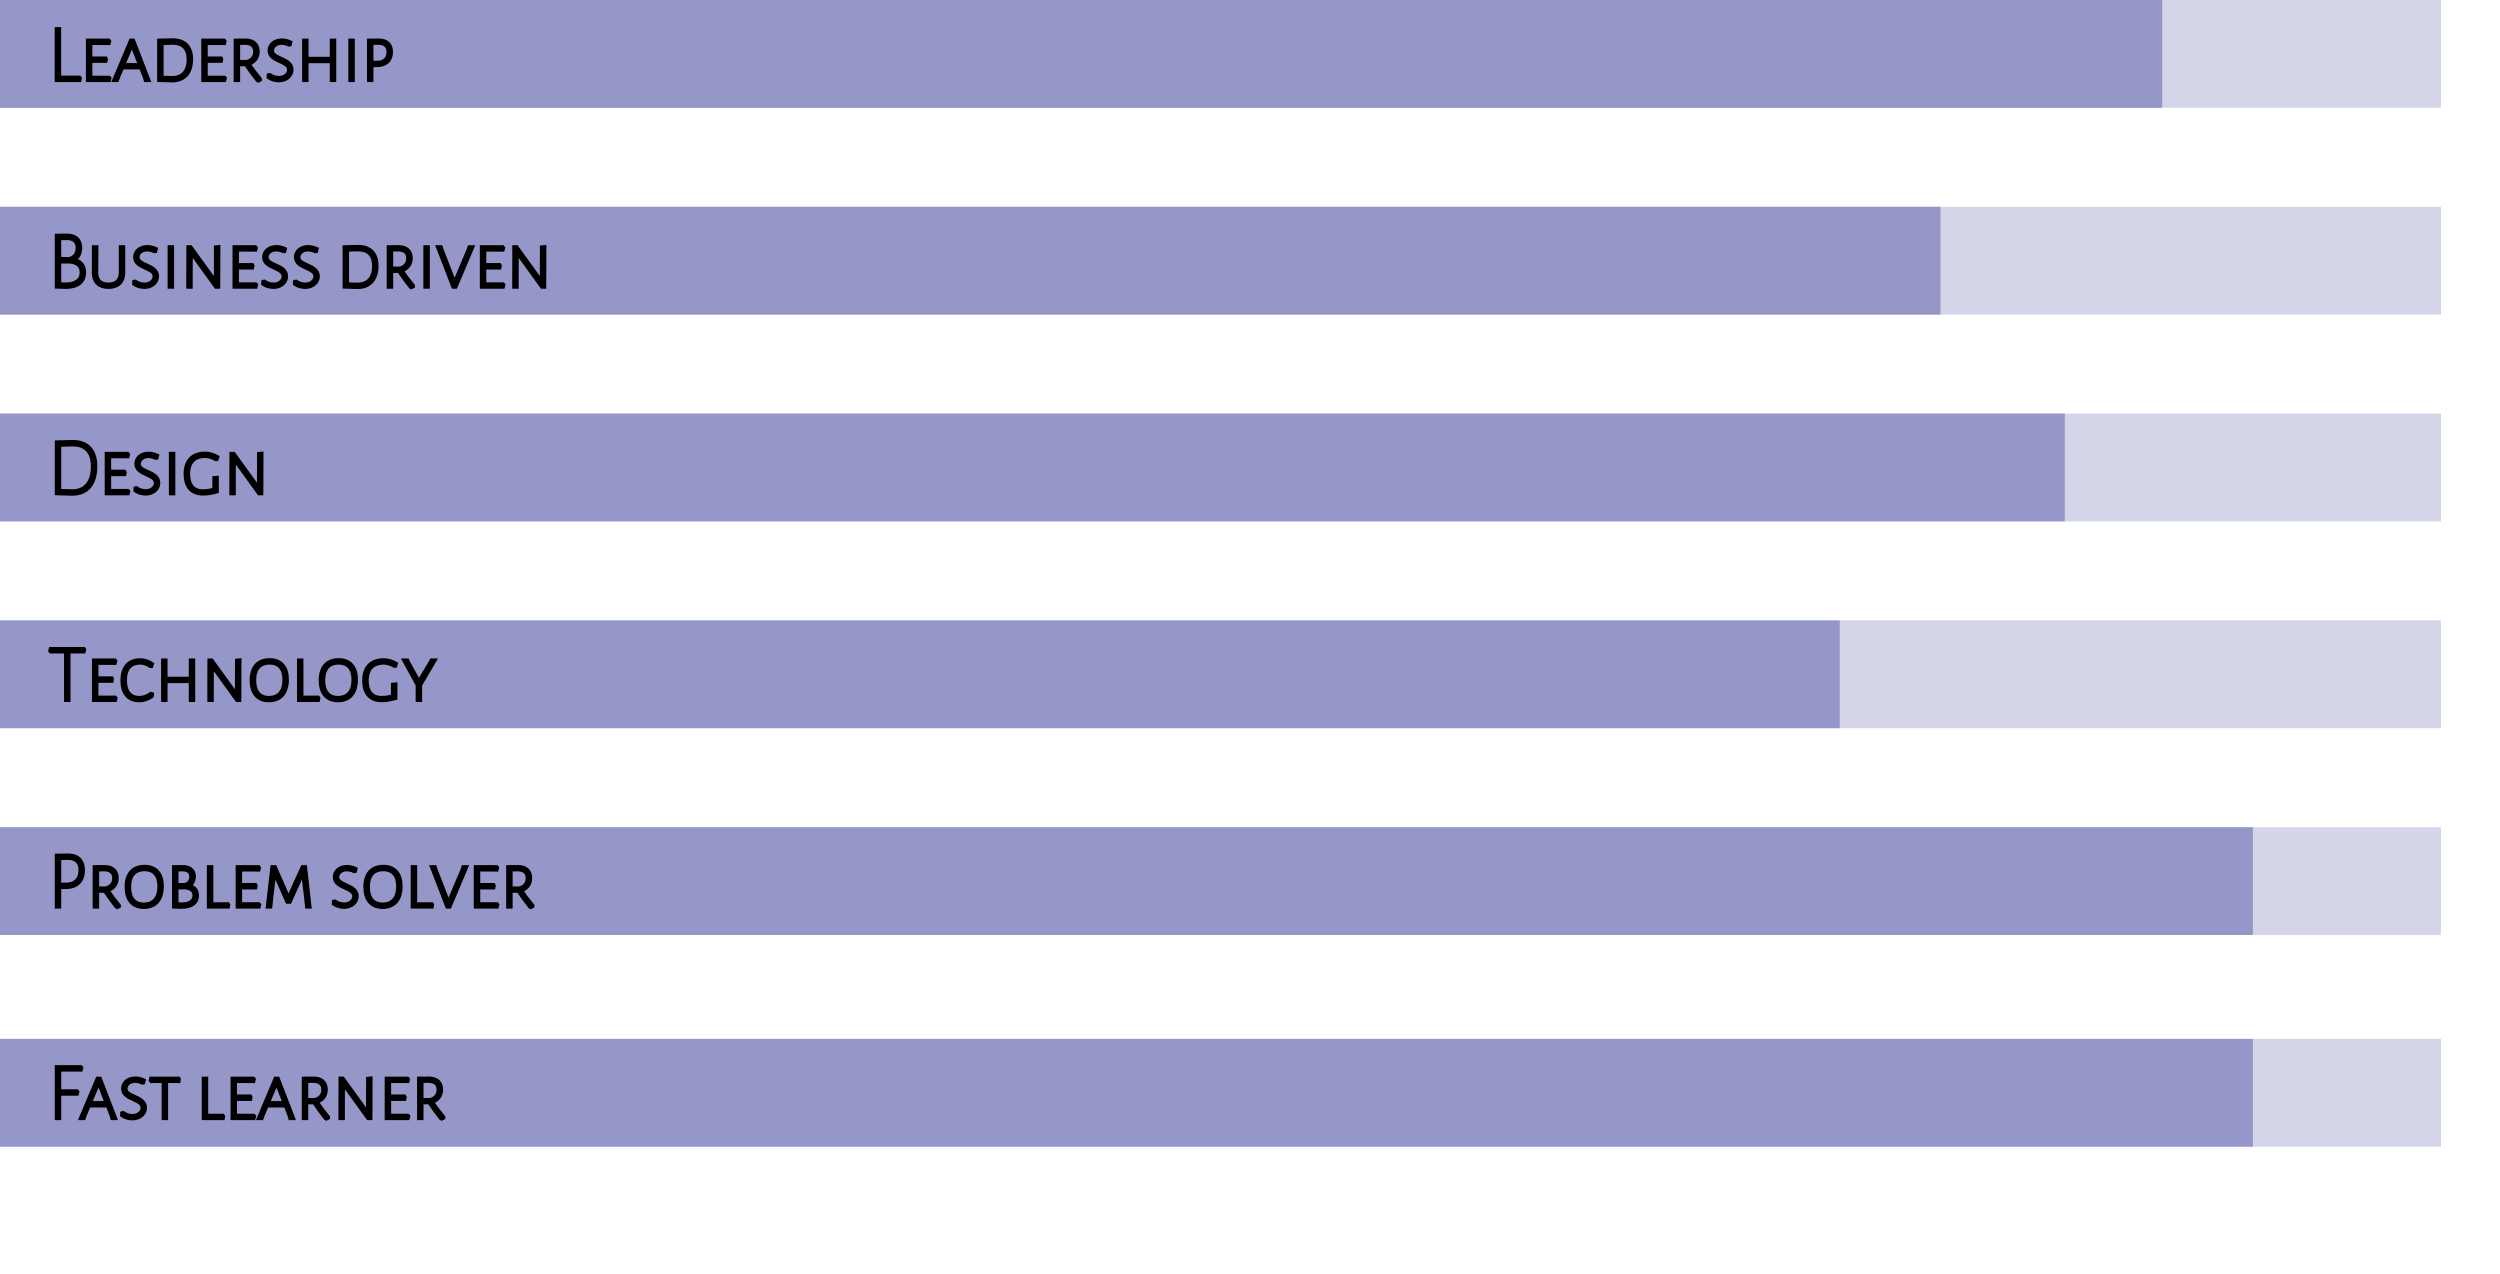 <?xml version="1.0" encoding="utf-8"?>
<!-- Generator: Adobe Illustrator 16.0.0, SVG Export Plug-In . SVG Version: 6.00 Build 0)  -->
<!DOCTYPE svg PUBLIC "-//W3C//DTD SVG 1.1//EN" "http://www.w3.org/Graphics/SVG/1.1/DTD/svg11.dtd">
<svg version="1.1" id="Layer_1" xmlns="http://www.w3.org/2000/svg" xmlns:xlink="http://www.w3.org/1999/xlink" x="0px" y="0px"
	 width="511.308px" height="260.5px" viewBox="0 0 511.308 260.5" enable-background="new 0 0 511.308 260.5" xml:space="preserve">
<rect opacity="0.4" fill="#9697C9" enable-background="new    " width="499.234" height="22.046"/>
<rect fill="#9697C9" width="442.224" height="22.046"/>
<g enable-background="new    ">
	<path d="M16.187,16.289h-4.503V6.045h0.321v9.923h4.198l0.048,0.063L16.187,16.289z"/>
	<path d="M22.219,16.289H18.07V8.393h4.117l0.048,0.064L22.17,8.714l-3.779-0.016v3.345h3.136l0.032,0.064l-0.048,0.257h-3.12v3.619
		h3.844l0.048,0.048L22.219,16.289z"/>
	<path d="M29.858,16.289l-0.161-0.562L28.909,13.7h-3.988l-0.853,2.027l-0.192,0.562h-0.37l3.329-7.896h0.338l3.056,7.896H29.858z
		 M27.012,8.875h-0.048l-1.914,4.519h3.731L27.012,8.875z"/>
	<path d="M35.327,8.328c2.364,0,3.667,1.351,3.667,3.763c0,2.734-1.367,4.262-3.812,4.262c-0.354,0-1.946-0.032-2.541-0.064V8.393
		L35.327,8.328z M38.672,12.108c0-2.235-1.189-3.458-3.361-3.458c-0.273,0-1.817,0.048-2.348,0.064v7.27
		c0.547,0.032,1.93,0.064,2.235,0.064C37.418,16.048,38.672,14.649,38.672,12.108z"/>
	<path d="M45.814,16.289h-4.149V8.393h4.117l0.048,0.064l-0.064,0.257l-3.779-0.016v3.345h3.136l0.032,0.064l-0.048,0.257h-3.12
		v3.619h3.844l0.048,0.048L45.814,16.289z"/>
	<path d="M53.067,16.209v0.064c-0.08,0.048-0.145,0.08-0.226,0.112l-0.097-0.049c-0.852-1.061-1.656-2.155-2.38-3.28h-1.753v3.232
		H48.29V8.392l1.913-0.016c1.544,0,2.413,0.772,2.413,2.171c0,1.19-0.676,2.075-1.914,2.445
		C51.411,14.102,52.199,15.163,53.067,16.209z M50.462,12.767c1.174-0.29,1.817-1.078,1.817-2.204c0-1.174-0.708-1.833-2.011-1.897
		l-1.656,0.016v4.069L50.462,12.767z"/>
	<path d="M59.261,8.714l-0.064,0.29L59.1,9.02c-0.53-0.257-1.094-0.354-1.512-0.354c-1.318,0-2.042,0.9-2.042,1.688
		c0,1.882,3.988,1.608,3.988,3.908c0,1.109-1.014,2.074-2.477,2.074c-0.66,0-1.448-0.192-2.026-0.578l0.016-0.306l0.08-0.017
		c0.563,0.402,1.319,0.595,1.931,0.595c1.335,0,2.154-0.884,2.154-1.752c0-2.01-3.988-1.705-3.988-3.957
		c0-1.078,0.965-1.962,2.396-1.962C58.038,8.36,58.634,8.441,59.261,8.714z"/>
	<path d="M68.268,16.289h-0.321v-3.86h-5.34v3.86h-0.321V8.393h0.321v3.731h5.34V8.393h0.321V16.289z"/>
	<path d="M71.742,16.289V8.393h0.321v7.896H71.742z"/>
	<path d="M77.468,8.377c1.544,0,2.413,0.788,2.413,2.219c0,1.705-1.029,2.638-2.847,2.638h-1.158v3.056h-0.321V8.394L77.468,8.377z
		 M77.436,12.928c1.352-0.128,2.107-0.981,2.107-2.316c0-1.206-0.708-1.882-2.011-1.946l-1.656,0.016v4.246H77.436z"/>
</g>
<g enable-background="new    ">
	<path fill="none" stroke="#000000" stroke-miterlimit="10" d="M16.187,16.289h-4.503V6.045h0.321v9.923h4.198l0.048,0.063
		L16.187,16.289z"/>
	<path fill="none" stroke="#000000" stroke-miterlimit="10" d="M22.219,16.289H18.07V8.393h4.117l0.048,0.064L22.17,8.714
		l-3.779-0.016v3.345h3.136l0.032,0.064l-0.048,0.257h-3.12v3.619h3.844l0.048,0.048L22.219,16.289z"/>
	<path fill="none" stroke="#000000" stroke-miterlimit="10" d="M29.858,16.289l-0.161-0.562L28.909,13.7h-3.988l-0.853,2.027
		l-0.192,0.562h-0.37l3.329-7.896h0.338l3.056,7.896H29.858z M27.012,8.875h-0.048l-1.914,4.519h3.731L27.012,8.875z"/>
	<path fill="none" stroke="#000000" stroke-miterlimit="10" d="M35.327,8.328c2.364,0,3.667,1.351,3.667,3.763
		c0,2.734-1.367,4.262-3.812,4.262c-0.354,0-1.946-0.032-2.541-0.064V8.393L35.327,8.328z M38.672,12.108
		c0-2.235-1.189-3.458-3.361-3.458c-0.273,0-1.817,0.048-2.348,0.064v7.27c0.547,0.032,1.93,0.064,2.235,0.064
		C37.418,16.048,38.672,14.649,38.672,12.108z"/>
	<path fill="none" stroke="#000000" stroke-miterlimit="10" d="M45.814,16.289h-4.149V8.393h4.117l0.048,0.064l-0.064,0.257
		l-3.779-0.016v3.345h3.136l0.032,0.064l-0.048,0.257h-3.12v3.619h3.844l0.048,0.048L45.814,16.289z"/>
	<path fill="none" stroke="#000000" stroke-miterlimit="10" d="M53.067,16.209v0.064c-0.08,0.048-0.145,0.08-0.226,0.112
		l-0.097-0.049c-0.852-1.061-1.656-2.155-2.38-3.28h-1.753v3.232H48.29V8.392l1.913-0.016c1.544,0,2.413,0.772,2.413,2.171
		c0,1.19-0.676,2.075-1.914,2.445C51.411,14.102,52.199,15.163,53.067,16.209z M50.462,12.767c1.174-0.29,1.817-1.078,1.817-2.204
		c0-1.174-0.708-1.833-2.011-1.897l-1.656,0.016v4.069L50.462,12.767z"/>
	<path fill="none" stroke="#000000" stroke-miterlimit="10" d="M59.261,8.714l-0.064,0.29L59.1,9.02
		c-0.53-0.257-1.094-0.354-1.512-0.354c-1.318,0-2.042,0.9-2.042,1.688c0,1.882,3.988,1.608,3.988,3.908
		c0,1.109-1.014,2.074-2.477,2.074c-0.66,0-1.448-0.192-2.026-0.578l0.016-0.306l0.08-0.017c0.563,0.402,1.319,0.595,1.931,0.595
		c1.335,0,2.154-0.884,2.154-1.752c0-2.01-3.988-1.705-3.988-3.957c0-1.078,0.965-1.962,2.396-1.962
		C58.038,8.36,58.634,8.441,59.261,8.714z"/>
	<path fill="none" stroke="#000000" stroke-miterlimit="10" d="M68.268,16.289h-0.321v-3.86h-5.34v3.86h-0.321V8.393h0.321v3.731
		h5.34V8.393h0.321V16.289z"/>
	<path fill="none" stroke="#000000" stroke-miterlimit="10" d="M71.742,16.289V8.393h0.321v7.896H71.742z"/>
	<path fill="none" stroke="#000000" stroke-miterlimit="10" d="M77.468,8.377c1.544,0,2.413,0.788,2.413,2.219
		c0,1.705-1.029,2.638-2.847,2.638h-1.158v3.056h-0.321V8.394L77.468,8.377z M77.436,12.928c1.352-0.128,2.107-0.981,2.107-2.316
		c0-1.206-0.708-1.882-2.011-1.946l-1.656,0.016v4.246H77.436z"/>
</g>
<rect y="42.296" opacity="0.4" fill="#9697C9" enable-background="new    " width="499.234" height="22.043"/>
<rect y="42.296" fill="#9697C9" width="396.88" height="22.043"/>
<g enable-background="new    ">
	<path d="M17.12,55.717c0,1.817-1.303,2.878-3.667,2.878c-0.499,0-1.206-0.016-1.753-0.048V48.303l1.978-0.032
		c1.688,0,2.638,0.853,2.638,2.38c0,1.319-0.579,2.139-1.544,2.525C16.203,53.385,17.12,54.206,17.12,55.717z M12.021,48.609v4.422
		l2.091,0.048c1.206-0.241,1.865-1.109,1.865-2.428c0-1.254-0.853-2.042-2.188-2.042H12.021z M16.798,55.717
		c0-1.383-0.917-2.187-2.541-2.316h-2.235v4.825c0.418,0.032,0.917,0.048,1.367,0.048C15.576,58.275,16.798,57.326,16.798,55.717z"
		/>
	<path d="M25.113,55.717c0.048,1.817-1.046,2.878-2.927,2.878c-1.898,0-2.943-1.029-2.911-2.878l0.016-1.158v-3.908h0.338
		l-0.032,5.05c-0.016,1.673,0.9,2.589,2.59,2.589c1.688,0,2.605-0.916,2.605-2.589v-5.05h0.321V55.717z"/>
	<path d="M31.757,50.973l-0.064,0.29l-0.097,0.016c-0.53-0.257-1.094-0.354-1.512-0.354c-1.318,0-2.042,0.9-2.042,1.688
		c0,1.882,3.988,1.608,3.988,3.908c0,1.109-1.014,2.074-2.477,2.074c-0.66,0-1.448-0.192-2.026-0.578l0.016-0.306l0.08-0.017
		c0.563,0.402,1.319,0.595,1.931,0.595c1.335,0,2.154-0.884,2.154-1.752c0-2.01-3.988-1.705-3.988-3.957
		c0-1.078,0.965-1.962,2.396-1.962C30.534,50.619,31.13,50.699,31.757,50.973z"/>
	<path d="M34.781,58.548v-7.896h0.321v7.896H34.781z"/>
	<path d="M44.543,58.548h-0.321l-5.243-7.253H38.93l-0.016,4.777v2.477h-0.321v-2.348l0.016-5.548h0.321l5.243,7.253h0.064
		l0.017-7.237l0.321-0.032l-0.016,5.709L44.543,58.548z"/>
	<path d="M52.2,58.548h-4.149v-7.896h4.117l0.048,0.064l-0.064,0.257l-3.779-0.016v3.345h3.136l0.032,0.064l-0.048,0.257h-3.12
		v3.619h3.844l0.048,0.048L52.2,58.548z"/>
	<path d="M58.15,50.973l-0.064,0.29l-0.097,0.016c-0.53-0.257-1.094-0.354-1.512-0.354c-1.318,0-2.042,0.9-2.042,1.688
		c0,1.882,3.988,1.608,3.988,3.908c0,1.109-1.014,2.074-2.477,2.074c-0.66,0-1.448-0.192-2.026-0.578l0.016-0.306l0.08-0.017
		c0.563,0.402,1.319,0.595,1.931,0.595c1.335,0,2.154-0.884,2.154-1.752c0-2.01-3.988-1.705-3.988-3.957
		c0-1.078,0.965-1.962,2.396-1.962C56.928,50.619,57.523,50.699,58.15,50.973z"/>
	<path d="M64.648,50.973l-0.064,0.29l-0.097,0.016c-0.53-0.257-1.094-0.354-1.512-0.354c-1.318,0-2.042,0.9-2.042,1.688
		c0,1.882,3.988,1.608,3.988,3.908c0,1.109-1.014,2.074-2.477,2.074c-0.66,0-1.448-0.192-2.026-0.578l0.016-0.306l0.08-0.017
		c0.563,0.402,1.319,0.595,1.931,0.595c1.335,0,2.154-0.884,2.154-1.752c0-2.01-3.988-1.705-3.988-3.957
		c0-1.078,0.965-1.962,2.396-1.962C63.426,50.619,64.021,50.699,64.648,50.973z"/>
	<path d="M73.254,50.587c2.364,0,3.667,1.351,3.667,3.763c0,2.734-1.367,4.262-3.812,4.262c-0.354,0-1.946-0.032-2.541-0.064v-7.896
		L73.254,50.587z M76.599,54.366c0-2.235-1.189-3.458-3.361-3.458c-0.273,0-1.817,0.048-2.348,0.064v7.27
		c0.547,0.032,1.93,0.064,2.235,0.064C75.345,58.307,76.599,56.907,76.599,54.366z"/>
	<path d="M84.368,58.468v0.064c-0.08,0.048-0.145,0.08-0.226,0.112l-0.097-0.049c-0.852-1.061-1.656-2.155-2.38-3.28h-1.753v3.232
		h-0.321v-7.896l1.913-0.016c1.544,0,2.413,0.772,2.413,2.171c0,1.19-0.676,2.075-1.914,2.445
		C82.712,56.36,83.5,57.422,84.368,58.468z M81.763,55.026c1.174-0.29,1.817-1.078,1.817-2.204c0-1.174-0.708-1.833-2.011-1.897
		l-1.656,0.016v4.069L81.763,55.026z"/>
	<path d="M87.087,58.548v-7.896h0.321v7.896H87.087z"/>
	<path d="M92.779,58.548l-3.056-7.896h0.37l0.177,0.562l2.67,6.852h0.049l2.895-6.852l0.193-0.562h0.369l-3.329,7.896H92.779z"/>
	<path d="M102.784,58.548h-4.149v-7.896h4.117l0.048,0.064l-0.064,0.257l-3.779-0.016v3.345h3.136l0.032,0.064l-0.048,0.257h-3.12
		v3.619h3.844l0.048,0.048L102.784,58.548z"/>
	<path d="M111.212,58.548h-0.321l-5.243-7.253h-0.049l-0.016,4.777v2.477h-0.321v-2.348l0.016-5.548h0.321l5.243,7.253h0.064
		l0.017-7.237l0.321-0.032l-0.016,5.709L111.212,58.548z"/>
</g>
<g enable-background="new    ">
	<path fill="none" stroke="#000000" stroke-miterlimit="10" d="M17.12,55.717c0,1.817-1.303,2.878-3.667,2.878
		c-0.499,0-1.206-0.016-1.753-0.048V48.303l1.978-0.032c1.688,0,2.638,0.853,2.638,2.38c0,1.319-0.579,2.139-1.544,2.525
		C16.203,53.385,17.12,54.206,17.12,55.717z M12.021,48.609v4.422l2.091,0.048c1.206-0.241,1.865-1.109,1.865-2.428
		c0-1.254-0.853-2.042-2.188-2.042H12.021z M16.798,55.717c0-1.383-0.917-2.187-2.541-2.316h-2.235v4.825
		c0.418,0.032,0.917,0.048,1.367,0.048C15.576,58.275,16.798,57.326,16.798,55.717z"/>
	<path fill="none" stroke="#000000" stroke-miterlimit="10" d="M25.113,55.717c0.048,1.817-1.046,2.878-2.927,2.878
		c-1.898,0-2.943-1.029-2.911-2.878l0.016-1.158v-3.908h0.338l-0.032,5.05c-0.016,1.673,0.9,2.589,2.59,2.589
		c1.688,0,2.605-0.916,2.605-2.589v-5.05h0.321V55.717z"/>
	<path fill="none" stroke="#000000" stroke-miterlimit="10" d="M31.757,50.973l-0.064,0.29l-0.097,0.016
		c-0.53-0.257-1.094-0.354-1.512-0.354c-1.318,0-2.042,0.9-2.042,1.688c0,1.882,3.988,1.608,3.988,3.908
		c0,1.109-1.014,2.074-2.477,2.074c-0.66,0-1.448-0.192-2.026-0.578l0.016-0.306l0.08-0.017c0.563,0.402,1.319,0.595,1.931,0.595
		c1.335,0,2.154-0.884,2.154-1.752c0-2.01-3.988-1.705-3.988-3.957c0-1.078,0.965-1.962,2.396-1.962
		C30.534,50.619,31.13,50.699,31.757,50.973z"/>
	<path fill="none" stroke="#000000" stroke-miterlimit="10" d="M34.781,58.548v-7.896h0.321v7.896H34.781z"/>
	<path fill="none" stroke="#000000" stroke-miterlimit="10" d="M44.543,58.548h-0.321l-5.243-7.253H38.93l-0.016,4.777v2.477h-0.321
		v-2.348l0.016-5.548h0.321l5.243,7.253h0.064l0.017-7.237l0.321-0.032l-0.016,5.709L44.543,58.548z"/>
	<path fill="none" stroke="#000000" stroke-miterlimit="10" d="M52.2,58.548h-4.149v-7.896h4.117l0.048,0.064l-0.064,0.257
		l-3.779-0.016v3.345h3.136l0.032,0.064l-0.048,0.257h-3.12v3.619h3.844l0.048,0.048L52.2,58.548z"/>
	<path fill="none" stroke="#000000" stroke-miterlimit="10" d="M58.15,50.973l-0.064,0.29l-0.097,0.016
		c-0.53-0.257-1.094-0.354-1.512-0.354c-1.318,0-2.042,0.9-2.042,1.688c0,1.882,3.988,1.608,3.988,3.908
		c0,1.109-1.014,2.074-2.477,2.074c-0.66,0-1.448-0.192-2.026-0.578l0.016-0.306l0.08-0.017c0.563,0.402,1.319,0.595,1.931,0.595
		c1.335,0,2.154-0.884,2.154-1.752c0-2.01-3.988-1.705-3.988-3.957c0-1.078,0.965-1.962,2.396-1.962
		C56.928,50.619,57.523,50.699,58.15,50.973z"/>
	<path fill="none" stroke="#000000" stroke-miterlimit="10" d="M64.648,50.973l-0.064,0.29l-0.097,0.016
		c-0.53-0.257-1.094-0.354-1.512-0.354c-1.318,0-2.042,0.9-2.042,1.688c0,1.882,3.988,1.608,3.988,3.908
		c0,1.109-1.014,2.074-2.477,2.074c-0.66,0-1.448-0.192-2.026-0.578l0.016-0.306l0.08-0.017c0.563,0.402,1.319,0.595,1.931,0.595
		c1.335,0,2.154-0.884,2.154-1.752c0-2.01-3.988-1.705-3.988-3.957c0-1.078,0.965-1.962,2.396-1.962
		C63.426,50.619,64.021,50.699,64.648,50.973z"/>
	<path fill="none" stroke="#000000" stroke-miterlimit="10" d="M73.254,50.587c2.364,0,3.667,1.351,3.667,3.763
		c0,2.734-1.367,4.262-3.812,4.262c-0.354,0-1.946-0.032-2.541-0.064v-7.896L73.254,50.587z M76.599,54.366
		c0-2.235-1.189-3.458-3.361-3.458c-0.273,0-1.817,0.048-2.348,0.064v7.27c0.547,0.032,1.93,0.064,2.235,0.064
		C75.345,58.307,76.599,56.907,76.599,54.366z"/>
	<path fill="none" stroke="#000000" stroke-miterlimit="10" d="M84.368,58.468v0.064c-0.08,0.048-0.145,0.08-0.226,0.112
		l-0.097-0.049c-0.852-1.061-1.656-2.155-2.38-3.28h-1.753v3.232h-0.321v-7.896l1.913-0.016c1.544,0,2.413,0.772,2.413,2.171
		c0,1.19-0.676,2.075-1.914,2.445C82.712,56.36,83.5,57.422,84.368,58.468z M81.763,55.026c1.174-0.29,1.817-1.078,1.817-2.204
		c0-1.174-0.708-1.833-2.011-1.897l-1.656,0.016v4.069L81.763,55.026z"/>
	<path fill="none" stroke="#000000" stroke-miterlimit="10" d="M87.087,58.548v-7.896h0.321v7.896H87.087z"/>
	<path fill="none" stroke="#000000" stroke-miterlimit="10" d="M92.779,58.548l-3.056-7.896h0.37l0.177,0.562l2.67,6.852h0.049
		l2.895-6.852l0.193-0.562h0.369l-3.329,7.896H92.779z"/>
	<path fill="none" stroke="#000000" stroke-miterlimit="10" d="M102.784,58.548h-4.149v-7.896h4.117l0.048,0.064l-0.064,0.257
		l-3.779-0.016v3.345h3.136l0.032,0.064l-0.048,0.257h-3.12v3.619h3.844l0.048,0.048L102.784,58.548z"/>
	<path fill="none" stroke="#000000" stroke-miterlimit="10" d="M111.212,58.548h-0.321l-5.243-7.253h-0.049l-0.016,4.777v2.477
		h-0.321v-2.348l0.016-5.548h0.321l5.243,7.253h0.064l0.017-7.237l0.321-0.032l-0.016,5.709L111.212,58.548z"/>
</g>
<rect y="84.591" opacity="0.4" fill="#9697C9" enable-background="new    " width="499.234" height="22.045"/>
<rect y="84.591" fill="#9697C9" width="422.3" height="22.045"/>
<g enable-background="new    ">
	<path d="M14.933,90.484c2.879,0,4.471,1.737,4.471,4.873c0,3.554-1.656,5.532-4.632,5.532c-0.402,0-2.364-0.048-3.072-0.08V90.564
		L14.933,90.484z M19.082,95.357c0-2.927-1.479-4.551-4.149-4.551c-0.338,0-2.252,0.048-2.911,0.081v9.602
		c0.691,0.032,2.38,0.08,2.75,0.08C17.538,100.568,19.082,98.702,19.082,95.357z"/>
	<path d="M26.063,100.809h-4.149v-7.896h4.117l0.048,0.064l-0.064,0.257l-3.779-0.016v3.345h3.136l0.032,0.064l-0.048,0.257h-3.12
		v3.619h3.844l0.048,0.048L26.063,100.809z"/>
	<path d="M32.014,93.234l-0.064,0.29l-0.097,0.016c-0.53-0.257-1.094-0.354-1.512-0.354c-1.318,0-2.042,0.9-2.042,1.688
		c0,1.882,3.988,1.608,3.988,3.908c0,1.109-1.014,2.074-2.477,2.074c-0.66,0-1.448-0.192-2.026-0.578l0.016-0.306l0.08-0.017
		c0.563,0.402,1.319,0.595,1.931,0.595c1.335,0,2.154-0.884,2.154-1.752c0-2.01-3.988-1.705-3.988-3.957
		c0-1.078,0.965-1.962,2.396-1.962C30.791,92.88,31.387,92.96,32.014,93.234z"/>
	<path d="M35.038,100.809v-7.896h0.321v7.896H35.038z"/>
	<path d="M44.334,93.523l-0.096,0.29h-0.081c-0.739-0.402-1.512-0.643-2.203-0.643c-2.3,0-3.57,1.334-3.57,3.779
		c0,2.332,1.109,3.619,3.104,3.619c0.82,0,1.367-0.08,2.445-0.354v-2.349l0.321-0.032v2.605c-1.158,0.306-1.801,0.418-2.767,0.418
		c-2.219,0-3.441-1.399-3.441-3.924c0-2.622,1.399-4.069,3.908-4.069C42.71,92.864,43.562,93.089,44.334,93.523z"/>
	<path d="M53.357,100.809h-0.321l-5.243-7.253h-0.049l-0.016,4.777v2.477h-0.321v-2.348l0.016-5.548h0.321l5.243,7.253h0.064
		l0.017-7.237l0.321-0.032l-0.016,5.709L53.357,100.809z"/>
</g>
<g enable-background="new    ">
	<path fill="none" stroke="#000000" stroke-miterlimit="10" d="M14.933,90.484c2.879,0,4.471,1.737,4.471,4.873
		c0,3.554-1.656,5.532-4.632,5.532c-0.402,0-2.364-0.048-3.072-0.08V90.564L14.933,90.484z M19.082,95.357
		c0-2.927-1.479-4.551-4.149-4.551c-0.338,0-2.252,0.048-2.911,0.081v9.602c0.691,0.032,2.38,0.08,2.75,0.08
		C17.538,100.568,19.082,98.702,19.082,95.357z"/>
	<path fill="none" stroke="#000000" stroke-miterlimit="10" d="M26.063,100.809h-4.149v-7.896h4.117l0.048,0.064l-0.064,0.257
		l-3.779-0.016v3.345h3.136l0.032,0.064l-0.048,0.257h-3.12v3.619h3.844l0.048,0.048L26.063,100.809z"/>
	<path fill="none" stroke="#000000" stroke-miterlimit="10" d="M32.014,93.234l-0.064,0.29l-0.097,0.016
		c-0.53-0.257-1.094-0.354-1.512-0.354c-1.318,0-2.042,0.9-2.042,1.688c0,1.882,3.988,1.608,3.988,3.908
		c0,1.109-1.014,2.074-2.477,2.074c-0.66,0-1.448-0.192-2.026-0.578l0.016-0.306l0.08-0.017c0.563,0.402,1.319,0.595,1.931,0.595
		c1.335,0,2.154-0.884,2.154-1.752c0-2.01-3.988-1.705-3.988-3.957c0-1.078,0.965-1.962,2.396-1.962
		C30.791,92.88,31.387,92.96,32.014,93.234z"/>
	<path fill="none" stroke="#000000" stroke-miterlimit="10" d="M35.038,100.809v-7.896h0.321v7.896H35.038z"/>
	<path fill="none" stroke="#000000" stroke-miterlimit="10" d="M44.334,93.523l-0.096,0.29h-0.081
		c-0.739-0.402-1.512-0.643-2.203-0.643c-2.3,0-3.57,1.334-3.57,3.779c0,2.332,1.109,3.619,3.104,3.619
		c0.82,0,1.367-0.08,2.445-0.354v-2.349l0.321-0.032v2.605c-1.158,0.306-1.801,0.418-2.767,0.418c-2.219,0-3.441-1.399-3.441-3.924
		c0-2.622,1.399-4.069,3.908-4.069C42.71,92.864,43.562,93.089,44.334,93.523z"/>
	<path fill="none" stroke="#000000" stroke-miterlimit="10" d="M53.357,100.809h-0.321l-5.243-7.253h-0.049l-0.016,4.777v2.477
		h-0.321v-2.348l0.016-5.548h0.321l5.243,7.253h0.064l0.017-7.237l0.321-0.032l-0.016,5.709L53.357,100.809z"/>
</g>
<rect y="126.886" opacity="0.4" fill="#9697C9" enable-background="new    " width="499.234" height="22.046"/>
<rect y="126.886" fill="#9697C9" width="376.271" height="22.046"/>
<g enable-background="new    ">
	<path d="M17.056,133.147h-3.137v9.924h-0.321v-9.924H10.43l-0.048-0.063l0.064-0.259h6.626l0.049,0.064L17.056,133.147z"/>
	<path d="M23.457,143.069h-4.149v-7.896h4.117l0.048,0.063l-0.064,0.258l-3.779-0.016v3.344h3.136l0.032,0.064l-0.048,0.258h-3.12
		v3.618h3.844l0.048,0.048L23.457,143.069z"/>
	<path d="M30.968,135.833l-0.096,0.289h-0.097c-0.596-0.434-1.352-0.691-2.123-0.691c-2.075,0-3.185,1.319-3.185,3.715
		c0,2.381,1.077,3.685,3.023,3.685c0.837,0,1.705-0.306,2.396-0.82l0.097,0.032l-0.032,0.289c-0.74,0.515-1.624,0.805-2.444,0.805
		c-2.188,0-3.378-1.432-3.378-3.988c0-2.572,1.255-4.021,3.522-4.021C29.473,135.126,30.325,135.383,30.968,135.833z"/>
	<path d="M39.429,143.069h-0.321v-3.859h-5.34v3.859h-0.321v-7.896h0.321v3.731h5.34v-3.731h0.321V143.069z"/>
	<path d="M48.854,143.069h-0.321l-5.243-7.252h-0.05l-0.016,4.775v2.477h-0.321v-2.349l0.016-5.548h0.321l5.243,7.253h0.064
		l0.017-7.235l0.321-0.033l-0.016,5.709L48.854,143.069z"/>
	<path d="M58.585,138.985c0,2.67-1.286,4.148-3.586,4.148c-2.204,0-3.442-1.432-3.442-3.988c0-2.59,1.271-4.037,3.587-4.037
		C57.362,135.11,58.585,136.509,58.585,138.985z M51.895,139.13c0,2.396,1.109,3.699,3.104,3.699c2.09,0,3.265-1.352,3.265-3.812
		c0-2.314-1.11-3.587-3.137-3.587C53.036,135.431,51.895,136.733,51.895,139.13z"/>
	<path d="M64.971,143.069H61.24v-7.896h0.322v7.591h3.425l0.032,0.049L64.971,143.069z"/>
	<path d="M72.707,138.985c0,2.67-1.286,4.148-3.587,4.148c-2.203,0-3.441-1.432-3.441-3.988c0-2.59,1.271-4.037,3.587-4.037
		C71.484,135.11,72.707,136.509,72.707,138.985z M66.017,139.13c0,2.396,1.109,3.699,3.104,3.699c2.091,0,3.266-1.352,3.266-3.812
		c0-2.314-1.11-3.587-3.137-3.587C67.158,135.431,66.017,136.733,66.017,139.13z"/>
	<path d="M80.861,135.784l-0.096,0.289h-0.081c-0.739-0.4-1.512-0.644-2.203-0.644c-2.3,0-3.57,1.335-3.57,3.779
		c0,2.332,1.109,3.619,3.104,3.619c0.82,0,1.367-0.08,2.445-0.354v-2.349l0.321-0.032v2.605c-1.158,0.306-1.801,0.418-2.767,0.418
		c-2.219,0-3.441-1.398-3.441-3.924c0-2.621,1.399-4.068,3.908-4.068C79.237,135.126,80.09,135.351,80.861,135.784z"/>
	<path d="M85.832,143.069h-0.321v-3.006l-2.67-4.891h0.401l0.146,0.337l2.251,4.07h0.064l2.444-4.07l0.161-0.337h0.402l-2.879,4.904
		L85.832,143.069L85.832,143.069z"/>
</g>
<g enable-background="new    ">
	<path fill="none" stroke="#000000" stroke-miterlimit="10" d="M17.056,133.147h-3.137v9.924h-0.321v-9.924H10.43l-0.048-0.063
		l0.064-0.259h6.626l0.049,0.064L17.056,133.147z"/>
	<path fill="none" stroke="#000000" stroke-miterlimit="10" d="M23.457,143.069h-4.149v-7.896h4.117l0.048,0.063l-0.064,0.258
		l-3.779-0.016v3.344h3.136l0.032,0.064l-0.048,0.258h-3.12v3.618h3.844l0.048,0.048L23.457,143.069z"/>
	<path fill="none" stroke="#000000" stroke-miterlimit="10" d="M30.968,135.833l-0.096,0.289h-0.097
		c-0.596-0.434-1.352-0.691-2.123-0.691c-2.075,0-3.185,1.319-3.185,3.715c0,2.381,1.077,3.685,3.023,3.685
		c0.837,0,1.705-0.306,2.396-0.82l0.097,0.032l-0.032,0.289c-0.74,0.515-1.624,0.805-2.444,0.805c-2.188,0-3.378-1.432-3.378-3.988
		c0-2.572,1.255-4.021,3.522-4.021C29.473,135.126,30.325,135.383,30.968,135.833z"/>
	<path fill="none" stroke="#000000" stroke-miterlimit="10" d="M39.429,143.069h-0.321v-3.859h-5.34v3.859h-0.321v-7.896h0.321
		v3.731h5.34v-3.731h0.321V143.069z"/>
	<path fill="none" stroke="#000000" stroke-miterlimit="10" d="M48.854,143.069h-0.321l-5.243-7.252h-0.05l-0.016,4.775v2.477
		h-0.321v-2.349l0.016-5.548h0.321l5.243,7.253h0.064l0.017-7.235l0.321-0.033l-0.016,5.709L48.854,143.069z"/>
	<path fill="none" stroke="#000000" stroke-miterlimit="10" d="M58.585,138.985c0,2.67-1.286,4.148-3.586,4.148
		c-2.204,0-3.442-1.432-3.442-3.988c0-2.59,1.271-4.037,3.587-4.037C57.362,135.11,58.585,136.509,58.585,138.985z M51.895,139.13
		c0,2.396,1.109,3.699,3.104,3.699c2.09,0,3.265-1.352,3.265-3.812c0-2.314-1.11-3.587-3.137-3.587
		C53.036,135.431,51.895,136.733,51.895,139.13z"/>
	<path fill="none" stroke="#000000" stroke-miterlimit="10" d="M64.971,143.069H61.24v-7.896h0.322v7.591h3.425l0.032,0.049
		L64.971,143.069z"/>
	<path fill="none" stroke="#000000" stroke-miterlimit="10" d="M72.707,138.985c0,2.67-1.286,4.148-3.587,4.148
		c-2.203,0-3.441-1.432-3.441-3.988c0-2.59,1.271-4.037,3.587-4.037C71.484,135.11,72.707,136.509,72.707,138.985z M66.017,139.13
		c0,2.396,1.109,3.699,3.104,3.699c2.091,0,3.266-1.352,3.266-3.812c0-2.314-1.11-3.587-3.137-3.587
		C67.158,135.431,66.017,136.733,66.017,139.13z"/>
	<path fill="none" stroke="#000000" stroke-miterlimit="10" d="M80.861,135.784l-0.096,0.289h-0.081
		c-0.739-0.4-1.512-0.644-2.203-0.644c-2.3,0-3.57,1.335-3.57,3.779c0,2.332,1.109,3.619,3.104,3.619c0.82,0,1.367-0.08,2.445-0.354
		v-2.349l0.321-0.032v2.605c-1.158,0.306-1.801,0.418-2.767,0.418c-2.219,0-3.441-1.398-3.441-3.924
		c0-2.621,1.399-4.068,3.908-4.068C79.237,135.126,80.09,135.351,80.861,135.784z"/>
	<path fill="none" stroke="#000000" stroke-miterlimit="10" d="M85.832,143.069h-0.321v-3.006l-2.67-4.891h0.401l0.146,0.337
		l2.251,4.07h0.064l2.444-4.07l0.161-0.337h0.402l-2.879,4.904L85.832,143.069L85.832,143.069z"/>
</g>
<rect y="169.183" opacity="0.4" fill="#9697C9" enable-background="new    " width="499.234" height="22.045"/>
<rect y="169.183" fill="#9697C9" width="460.775" height="22.045"/>
<g enable-background="new    ">
	<path d="M13.968,175.056c1.865,0,2.91,1.029,2.91,2.879c0,2.188-1.222,3.396-3.425,3.396h-1.432v4.004H11.7V175.09L13.968,175.056z
		 M13.936,181.007c1.688-0.161,2.621-1.303,2.621-3.072c0-1.576-0.885-2.492-2.477-2.557l-2.059,0.016v5.613H13.936z"/>
	<path d="M24.229,185.253v0.064c-0.08,0.047-0.145,0.08-0.226,0.111l-0.097-0.049c-0.852-1.062-1.656-2.154-2.38-3.279h-1.753v3.231
		h-0.321v-7.896l1.913-0.017c1.544,0,2.413,0.771,2.413,2.17c0,1.19-0.676,2.075-1.914,2.444
		C22.573,183.146,23.361,184.207,24.229,185.253z M21.624,181.812c1.174-0.289,1.817-1.078,1.817-2.203
		c0-1.174-0.708-1.834-2.011-1.897l-1.656,0.017v4.068L21.624,181.812z"/>
	<path d="M33.011,181.248c0,2.67-1.286,4.149-3.586,4.149c-2.204,0-3.442-1.433-3.442-3.988c0-2.59,1.271-4.037,3.587-4.037
		C31.788,177.372,33.011,178.772,33.011,181.248z M26.32,181.394c0,2.396,1.109,3.698,3.104,3.698c2.09,0,3.265-1.351,3.265-3.812
		c0-2.316-1.11-3.586-3.137-3.586C27.462,177.694,26.32,178.997,26.32,181.394z"/>
	<path d="M40.2,183.146c0,1.416-1.077,2.221-3.039,2.221c-0.418,0-1.014,0-1.479-0.032v-7.896l1.688-0.017
		c1.383,0,2.188,0.658,2.188,1.833c0,1.014-0.482,1.641-1.271,1.945C39.461,181.36,40.2,181.987,40.2,183.146z M36.003,177.726
		v3.346l1.705,0.031c0.965-0.176,1.495-0.836,1.495-1.832c0-0.949-0.691-1.545-1.785-1.545H36.003z M39.862,183.146
		c0-1.045-0.724-1.641-2.042-1.752l-1.817,0.016v3.619c0.354,0.031,0.74,0.047,1.109,0.047
		C38.882,185.075,39.862,184.353,39.862,183.146z"/>
	<path d="M46.538,185.333h-3.731v-7.896h0.322v7.592h3.425l0.032,0.047L46.538,185.333z"/>
	<path d="M52.843,185.333h-4.149v-7.896h4.117l0.048,0.064l-0.064,0.257l-3.779-0.017v3.346h3.136l0.032,0.064l-0.048,0.258h-3.12
		v3.617h3.844l0.048,0.049L52.843,185.333z"/>
	<path d="M62.879,185.333l-0.258-2.412l-0.578-4.777h-0.064l-2.782,6.192h-0.37l-2.734-6.192h-0.064l-0.562,4.762l-0.258,2.429
		H54.87l0.916-7.896h0.386l0.515,1.223l2.301,5.211h0.048l2.412-5.34l0.499-1.094h0.37l0.884,7.896L62.879,185.333L62.879,185.333z"
		/>
	<path d="M72.595,177.758l-0.064,0.29l-0.097,0.016c-0.53-0.258-1.094-0.354-1.512-0.354c-1.318,0-2.042,0.9-2.042,1.688
		c0,1.883,3.988,1.608,3.988,3.908c0,1.109-1.014,2.074-2.477,2.074c-0.66,0-1.448-0.191-2.026-0.578l0.016-0.306l0.08-0.017
		c0.563,0.401,1.319,0.594,1.931,0.594c1.335,0,2.154-0.885,2.154-1.752c0-2.01-3.988-1.705-3.988-3.957
		c0-1.077,0.965-1.961,2.396-1.961C71.372,177.403,71.968,177.485,72.595,177.758z"/>
	<path d="M81.842,181.248c0,2.67-1.286,4.149-3.587,4.149c-2.203,0-3.441-1.433-3.441-3.988c0-2.59,1.271-4.037,3.587-4.037
		C80.619,177.372,81.842,178.772,81.842,181.248z M75.151,181.394c0,2.396,1.109,3.698,3.104,3.698c2.091,0,3.266-1.351,3.266-3.812
		c0-2.316-1.11-3.586-3.137-3.586C76.293,177.694,75.151,178.997,75.151,181.394z"/>
	<path d="M88.229,185.333h-3.731v-7.896h0.322v7.592h3.425l0.032,0.047L88.229,185.333z"/>
	<path d="M91.541,185.333l-3.056-7.896h0.37l0.177,0.562l2.67,6.852h0.049l2.895-6.852l0.193-0.562h0.369l-3.329,7.896H91.541z"/>
	<path d="M101.546,185.333h-4.149v-7.896h4.117l0.048,0.064l-0.064,0.257l-3.779-0.017v3.346h3.136l0.032,0.064l-0.048,0.258h-3.12
		v3.617h3.844l0.048,0.049L101.546,185.333z"/>
	<path d="M108.8,185.253v0.064c-0.08,0.047-0.145,0.08-0.226,0.111l-0.097-0.049c-0.852-1.062-1.656-2.154-2.38-3.279h-1.753v3.231
		h-0.321v-7.896l1.913-0.017c1.544,0,2.413,0.771,2.413,2.17c0,1.19-0.676,2.075-1.914,2.444
		C107.144,183.146,107.932,184.207,108.8,185.253z M106.194,181.812c1.174-0.289,1.817-1.078,1.817-2.203
		c0-1.174-0.708-1.834-2.011-1.897l-1.656,0.017v4.068L106.194,181.812z"/>
</g>
<g enable-background="new    ">
	<path fill="none" stroke="#000000" stroke-miterlimit="10" d="M13.968,175.056c1.865,0,2.91,1.029,2.91,2.879
		c0,2.188-1.222,3.396-3.425,3.396h-1.432v4.004H11.7V175.09L13.968,175.056z M13.936,181.007c1.688-0.161,2.621-1.303,2.621-3.072
		c0-1.576-0.885-2.492-2.477-2.557l-2.059,0.016v5.613H13.936z"/>
	<path fill="none" stroke="#000000" stroke-miterlimit="10" d="M24.229,185.253v0.064c-0.08,0.047-0.145,0.08-0.226,0.111
		l-0.097-0.049c-0.852-1.062-1.656-2.154-2.38-3.279h-1.753v3.231h-0.321v-7.896l1.913-0.017c1.544,0,2.413,0.771,2.413,2.17
		c0,1.19-0.676,2.075-1.914,2.444C22.573,183.146,23.361,184.207,24.229,185.253z M21.624,181.812
		c1.174-0.289,1.817-1.078,1.817-2.203c0-1.174-0.708-1.834-2.011-1.897l-1.656,0.017v4.068L21.624,181.812z"/>
	<path fill="none" stroke="#000000" stroke-miterlimit="10" d="M33.011,181.248c0,2.67-1.286,4.149-3.586,4.149
		c-2.204,0-3.442-1.433-3.442-3.988c0-2.59,1.271-4.037,3.587-4.037C31.788,177.372,33.011,178.772,33.011,181.248z M26.32,181.394
		c0,2.396,1.109,3.698,3.104,3.698c2.09,0,3.265-1.351,3.265-3.812c0-2.316-1.11-3.586-3.137-3.586
		C27.462,177.694,26.32,178.997,26.32,181.394z"/>
	<path fill="none" stroke="#000000" stroke-miterlimit="10" d="M40.2,183.146c0,1.416-1.077,2.221-3.039,2.221
		c-0.418,0-1.014,0-1.479-0.032v-7.896l1.688-0.017c1.383,0,2.188,0.658,2.188,1.833c0,1.014-0.482,1.641-1.271,1.945
		C39.461,181.36,40.2,181.987,40.2,183.146z M36.003,177.726v3.346l1.705,0.031c0.965-0.176,1.495-0.836,1.495-1.832
		c0-0.949-0.691-1.545-1.785-1.545H36.003z M39.862,183.146c0-1.045-0.724-1.641-2.042-1.752l-1.817,0.016v3.619
		c0.354,0.031,0.74,0.047,1.109,0.047C38.882,185.075,39.862,184.353,39.862,183.146z"/>
	<path fill="none" stroke="#000000" stroke-miterlimit="10" d="M46.538,185.333h-3.731v-7.896h0.322v7.592h3.425l0.032,0.047
		L46.538,185.333z"/>
	<path fill="none" stroke="#000000" stroke-miterlimit="10" d="M52.843,185.333h-4.149v-7.896h4.117l0.048,0.064l-0.064,0.257
		l-3.779-0.017v3.346h3.136l0.032,0.064l-0.048,0.258h-3.12v3.617h3.844l0.048,0.049L52.843,185.333z"/>
	<path fill="none" stroke="#000000" stroke-miterlimit="10" d="M62.879,185.333l-0.258-2.412l-0.578-4.777h-0.064l-2.782,6.192
		h-0.37l-2.734-6.192h-0.064l-0.562,4.762l-0.258,2.429H54.87l0.916-7.896h0.386l0.515,1.223l2.301,5.211h0.048l2.412-5.34
		l0.499-1.094h0.37l0.884,7.896L62.879,185.333L62.879,185.333z"/>
	<path fill="none" stroke="#000000" stroke-miterlimit="10" d="M72.595,177.758l-0.064,0.29l-0.097,0.016
		c-0.53-0.258-1.094-0.354-1.512-0.354c-1.318,0-2.042,0.9-2.042,1.688c0,1.883,3.988,1.608,3.988,3.908
		c0,1.109-1.014,2.074-2.477,2.074c-0.66,0-1.448-0.191-2.026-0.578l0.016-0.306l0.08-0.017c0.563,0.401,1.319,0.594,1.931,0.594
		c1.335,0,2.154-0.885,2.154-1.752c0-2.01-3.988-1.705-3.988-3.957c0-1.077,0.965-1.961,2.396-1.961
		C71.372,177.403,71.968,177.485,72.595,177.758z"/>
	<path fill="none" stroke="#000000" stroke-miterlimit="10" d="M81.842,181.248c0,2.67-1.286,4.149-3.587,4.149
		c-2.203,0-3.441-1.433-3.441-3.988c0-2.59,1.271-4.037,3.587-4.037C80.619,177.372,81.842,178.772,81.842,181.248z M75.151,181.394
		c0,2.396,1.109,3.698,3.104,3.698c2.091,0,3.266-1.351,3.266-3.812c0-2.316-1.11-3.586-3.137-3.586
		C76.293,177.694,75.151,178.997,75.151,181.394z"/>
	<path fill="none" stroke="#000000" stroke-miterlimit="10" d="M88.229,185.333h-3.731v-7.896h0.322v7.592h3.425l0.032,0.047
		L88.229,185.333z"/>
	<path fill="none" stroke="#000000" stroke-miterlimit="10" d="M91.541,185.333l-3.056-7.896h0.37l0.177,0.562l2.67,6.852h0.049
		l2.895-6.852l0.193-0.562h0.369l-3.329,7.896H91.541z"/>
	<path fill="none" stroke="#000000" stroke-miterlimit="10" d="M101.546,185.333h-4.149v-7.896h4.117l0.048,0.064l-0.064,0.257
		l-3.779-0.017v3.346h3.136l0.032,0.064l-0.048,0.258h-3.12v3.617h3.844l0.048,0.049L101.546,185.333z"/>
	<path fill="none" stroke="#000000" stroke-miterlimit="10" d="M108.8,185.253v0.064c-0.08,0.047-0.145,0.08-0.226,0.111
		l-0.097-0.049c-0.852-1.062-1.656-2.154-2.38-3.279h-1.753v3.231h-0.321v-7.896l1.913-0.017c1.544,0,2.413,0.771,2.413,2.17
		c0,1.19-0.676,2.075-1.914,2.444C107.144,183.146,107.932,184.207,108.8,185.253z M106.194,181.812
		c1.174-0.289,1.817-1.078,1.817-2.203c0-1.174-0.708-1.834-2.011-1.897l-1.656,0.017v4.068L106.194,181.812z"/>
</g>
<rect y="212.478" opacity="0.4" fill="#9697C9" enable-background="new    " width="499.234" height="22.047"/>
<rect y="212.478" fill="#9697C9" width="460.775" height="22.047"/>
<g enable-background="new    ">
	<path d="M12.021,223.286h3.65l0.049,0.064l-0.064,0.258h-3.635v4.984H11.7v-10.245h4.777l0.048,0.064l-0.064,0.258h-4.438v4.616
		H12.021z"/>
	<path d="M23.039,228.594l-0.161-0.562l-0.788-2.026h-3.988l-0.853,2.026l-0.192,0.562h-0.37l3.329-7.896h0.338l3.056,7.896H23.039z
		 M20.192,221.18h-0.048l-1.914,4.519h3.731L20.192,221.18z"/>
	<path d="M29.296,221.019l-0.064,0.289l-0.097,0.018c-0.53-0.258-1.094-0.354-1.512-0.354c-1.318,0-2.042,0.9-2.042,1.688
		c0,1.882,3.988,1.607,3.988,3.908c0,1.108-1.014,2.073-2.477,2.073c-0.66,0-1.448-0.192-2.026-0.577l0.016-0.307l0.08-0.018
		c0.563,0.402,1.319,0.596,1.931,0.596c1.335,0,2.154-0.885,2.154-1.753c0-2.011-3.988-1.705-3.988-3.956
		c0-1.077,0.965-1.962,2.396-1.962C28.073,220.665,28.669,220.745,29.296,221.019z"/>
	<path d="M36.438,221.019l-1.335-0.016H33.88v7.591h-0.321v-7.591h-1.19l-1.383,0.016l-0.048-0.063l0.048-0.257h5.468l0.032,0.062
		L36.438,221.019z"/>
	<path d="M45.492,228.594h-3.731v-7.896h0.322v7.591h3.425l0.032,0.048L45.492,228.594z"/>
	<path d="M51.798,228.594h-4.149v-7.896h4.117l0.048,0.062l-0.064,0.258l-3.779-0.016v3.345h3.136l0.032,0.064l-0.048,0.257h-3.12
		v3.619h3.844l0.048,0.048L51.798,228.594z"/>
	<path d="M59.438,228.594l-0.161-0.562l-0.788-2.026H54.5l-0.853,2.026l-0.192,0.562h-0.37l3.329-7.896h0.338l3.056,7.896H59.438z
		 M56.591,221.18h-0.048l-1.914,4.519h3.731L56.591,221.18z"/>
	<path d="M66.997,228.514v0.063c-0.08,0.049-0.145,0.08-0.226,0.113l-0.097-0.05c-0.852-1.061-1.656-2.153-2.38-3.28h-1.753v3.232
		H62.22v-7.896l1.913-0.017c1.544,0,2.413,0.772,2.413,2.173c0,1.188-0.676,2.073-1.914,2.443
		C65.341,226.405,66.129,227.468,66.997,228.514z M64.392,225.071c1.174-0.289,1.817-1.078,1.817-2.203
		c0-1.174-0.708-1.834-2.011-1.897l-1.656,0.017v4.068L64.392,225.071z"/>
	<path d="M75.666,228.594h-0.321l-5.243-7.253h-0.049l-0.016,4.775v2.478h-0.321v-2.349l0.016-5.549h0.321l5.243,7.254h0.064
		l0.017-7.236l0.321-0.033l-0.016,5.71L75.666,228.594z"/>
	<path d="M83.323,228.594h-4.149v-7.896h4.117l0.048,0.062l-0.064,0.258l-3.779-0.016v3.345h3.136l0.032,0.064l-0.048,0.257h-3.12
		v3.619h3.844l0.048,0.048L83.323,228.594z"/>
	<path d="M90.576,228.514v0.063c-0.081,0.049-0.145,0.08-0.226,0.113l-0.097-0.05c-0.852-1.061-1.656-2.153-2.38-3.28H86.12v3.232
		H85.8v-7.896l1.913-0.017c1.544,0,2.413,0.772,2.413,2.173c0,1.188-0.676,2.073-1.914,2.443
		C88.92,226.405,89.708,227.468,90.576,228.514z M87.971,225.071c1.174-0.289,1.817-1.078,1.817-2.203
		c0-1.174-0.708-1.834-2.011-1.897l-1.656,0.017v4.068L87.971,225.071z"/>
</g>
<g enable-background="new    ">
	<path fill="none" stroke="#000000" stroke-miterlimit="10" d="M12.021,223.286h3.65l0.049,0.064l-0.064,0.258h-3.635v4.984H11.7
		v-10.245h4.777l0.048,0.064l-0.064,0.258h-4.438v4.616H12.021z"/>
	<path fill="none" stroke="#000000" stroke-miterlimit="10" d="M23.039,228.594l-0.161-0.562l-0.788-2.026h-3.988l-0.853,2.026
		l-0.192,0.562h-0.37l3.329-7.896h0.338l3.056,7.896H23.039z M20.192,221.18h-0.048l-1.914,4.519h3.731L20.192,221.18z"/>
	<path fill="none" stroke="#000000" stroke-miterlimit="10" d="M29.296,221.019l-0.064,0.289l-0.097,0.018
		c-0.53-0.258-1.094-0.354-1.512-0.354c-1.318,0-2.042,0.9-2.042,1.688c0,1.882,3.988,1.607,3.988,3.908
		c0,1.108-1.014,2.073-2.477,2.073c-0.66,0-1.448-0.192-2.026-0.577l0.016-0.307l0.08-0.018c0.563,0.402,1.319,0.596,1.931,0.596
		c1.335,0,2.154-0.885,2.154-1.753c0-2.011-3.988-1.705-3.988-3.956c0-1.077,0.965-1.962,2.396-1.962
		C28.073,220.665,28.669,220.745,29.296,221.019z"/>
	<path fill="none" stroke="#000000" stroke-miterlimit="10" d="M36.438,221.019l-1.335-0.016H33.88v7.591h-0.321v-7.591h-1.19
		l-1.383,0.016l-0.048-0.063l0.048-0.257h5.468l0.032,0.062L36.438,221.019z"/>
	<path fill="none" stroke="#000000" stroke-miterlimit="10" d="M45.492,228.594h-3.731v-7.896h0.322v7.591h3.425l0.032,0.048
		L45.492,228.594z"/>
	<path fill="none" stroke="#000000" stroke-miterlimit="10" d="M51.798,228.594h-4.149v-7.896h4.117l0.048,0.062l-0.064,0.258
		l-3.779-0.016v3.345h3.136l0.032,0.064l-0.048,0.257h-3.12v3.619h3.844l0.048,0.048L51.798,228.594z"/>
	<path fill="none" stroke="#000000" stroke-miterlimit="10" d="M59.438,228.594l-0.161-0.562l-0.788-2.026H54.5l-0.853,2.026
		l-0.192,0.562h-0.37l3.329-7.896h0.338l3.056,7.896H59.438z M56.591,221.18h-0.048l-1.914,4.519h3.731L56.591,221.18z"/>
	<path fill="none" stroke="#000000" stroke-miterlimit="10" d="M66.997,228.514v0.063c-0.08,0.049-0.145,0.08-0.226,0.113
		l-0.097-0.05c-0.852-1.061-1.656-2.153-2.38-3.28h-1.753v3.232H62.22v-7.896l1.913-0.017c1.544,0,2.413,0.772,2.413,2.173
		c0,1.188-0.676,2.073-1.914,2.443C65.341,226.405,66.129,227.468,66.997,228.514z M64.392,225.071
		c1.174-0.289,1.817-1.078,1.817-2.203c0-1.174-0.708-1.834-2.011-1.897l-1.656,0.017v4.068L64.392,225.071z"/>
	<path fill="none" stroke="#000000" stroke-miterlimit="10" d="M75.666,228.594h-0.321l-5.243-7.253h-0.049l-0.016,4.775v2.478
		h-0.321v-2.349l0.016-5.549h0.321l5.243,7.254h0.064l0.017-7.236l0.321-0.033l-0.016,5.71L75.666,228.594z"/>
	<path fill="none" stroke="#000000" stroke-miterlimit="10" d="M83.323,228.594h-4.149v-7.896h4.117l0.048,0.062l-0.064,0.258
		l-3.779-0.016v3.345h3.136l0.032,0.064l-0.048,0.257h-3.12v3.619h3.844l0.048,0.048L83.323,228.594z"/>
	<path fill="none" stroke="#000000" stroke-miterlimit="10" d="M90.576,228.514v0.063c-0.081,0.049-0.145,0.08-0.226,0.113
		l-0.097-0.05c-0.852-1.061-1.656-2.153-2.38-3.28H86.12v3.232H85.8v-7.896l1.913-0.017c1.544,0,2.413,0.772,2.413,2.173
		c0,1.188-0.676,2.073-1.914,2.443C88.92,226.405,89.708,227.468,90.576,228.514z M87.971,225.071
		c1.174-0.289,1.817-1.078,1.817-2.203c0-1.174-0.708-1.834-2.011-1.897l-1.656,0.017v4.068L87.971,225.071z"/>
</g>
</svg>
